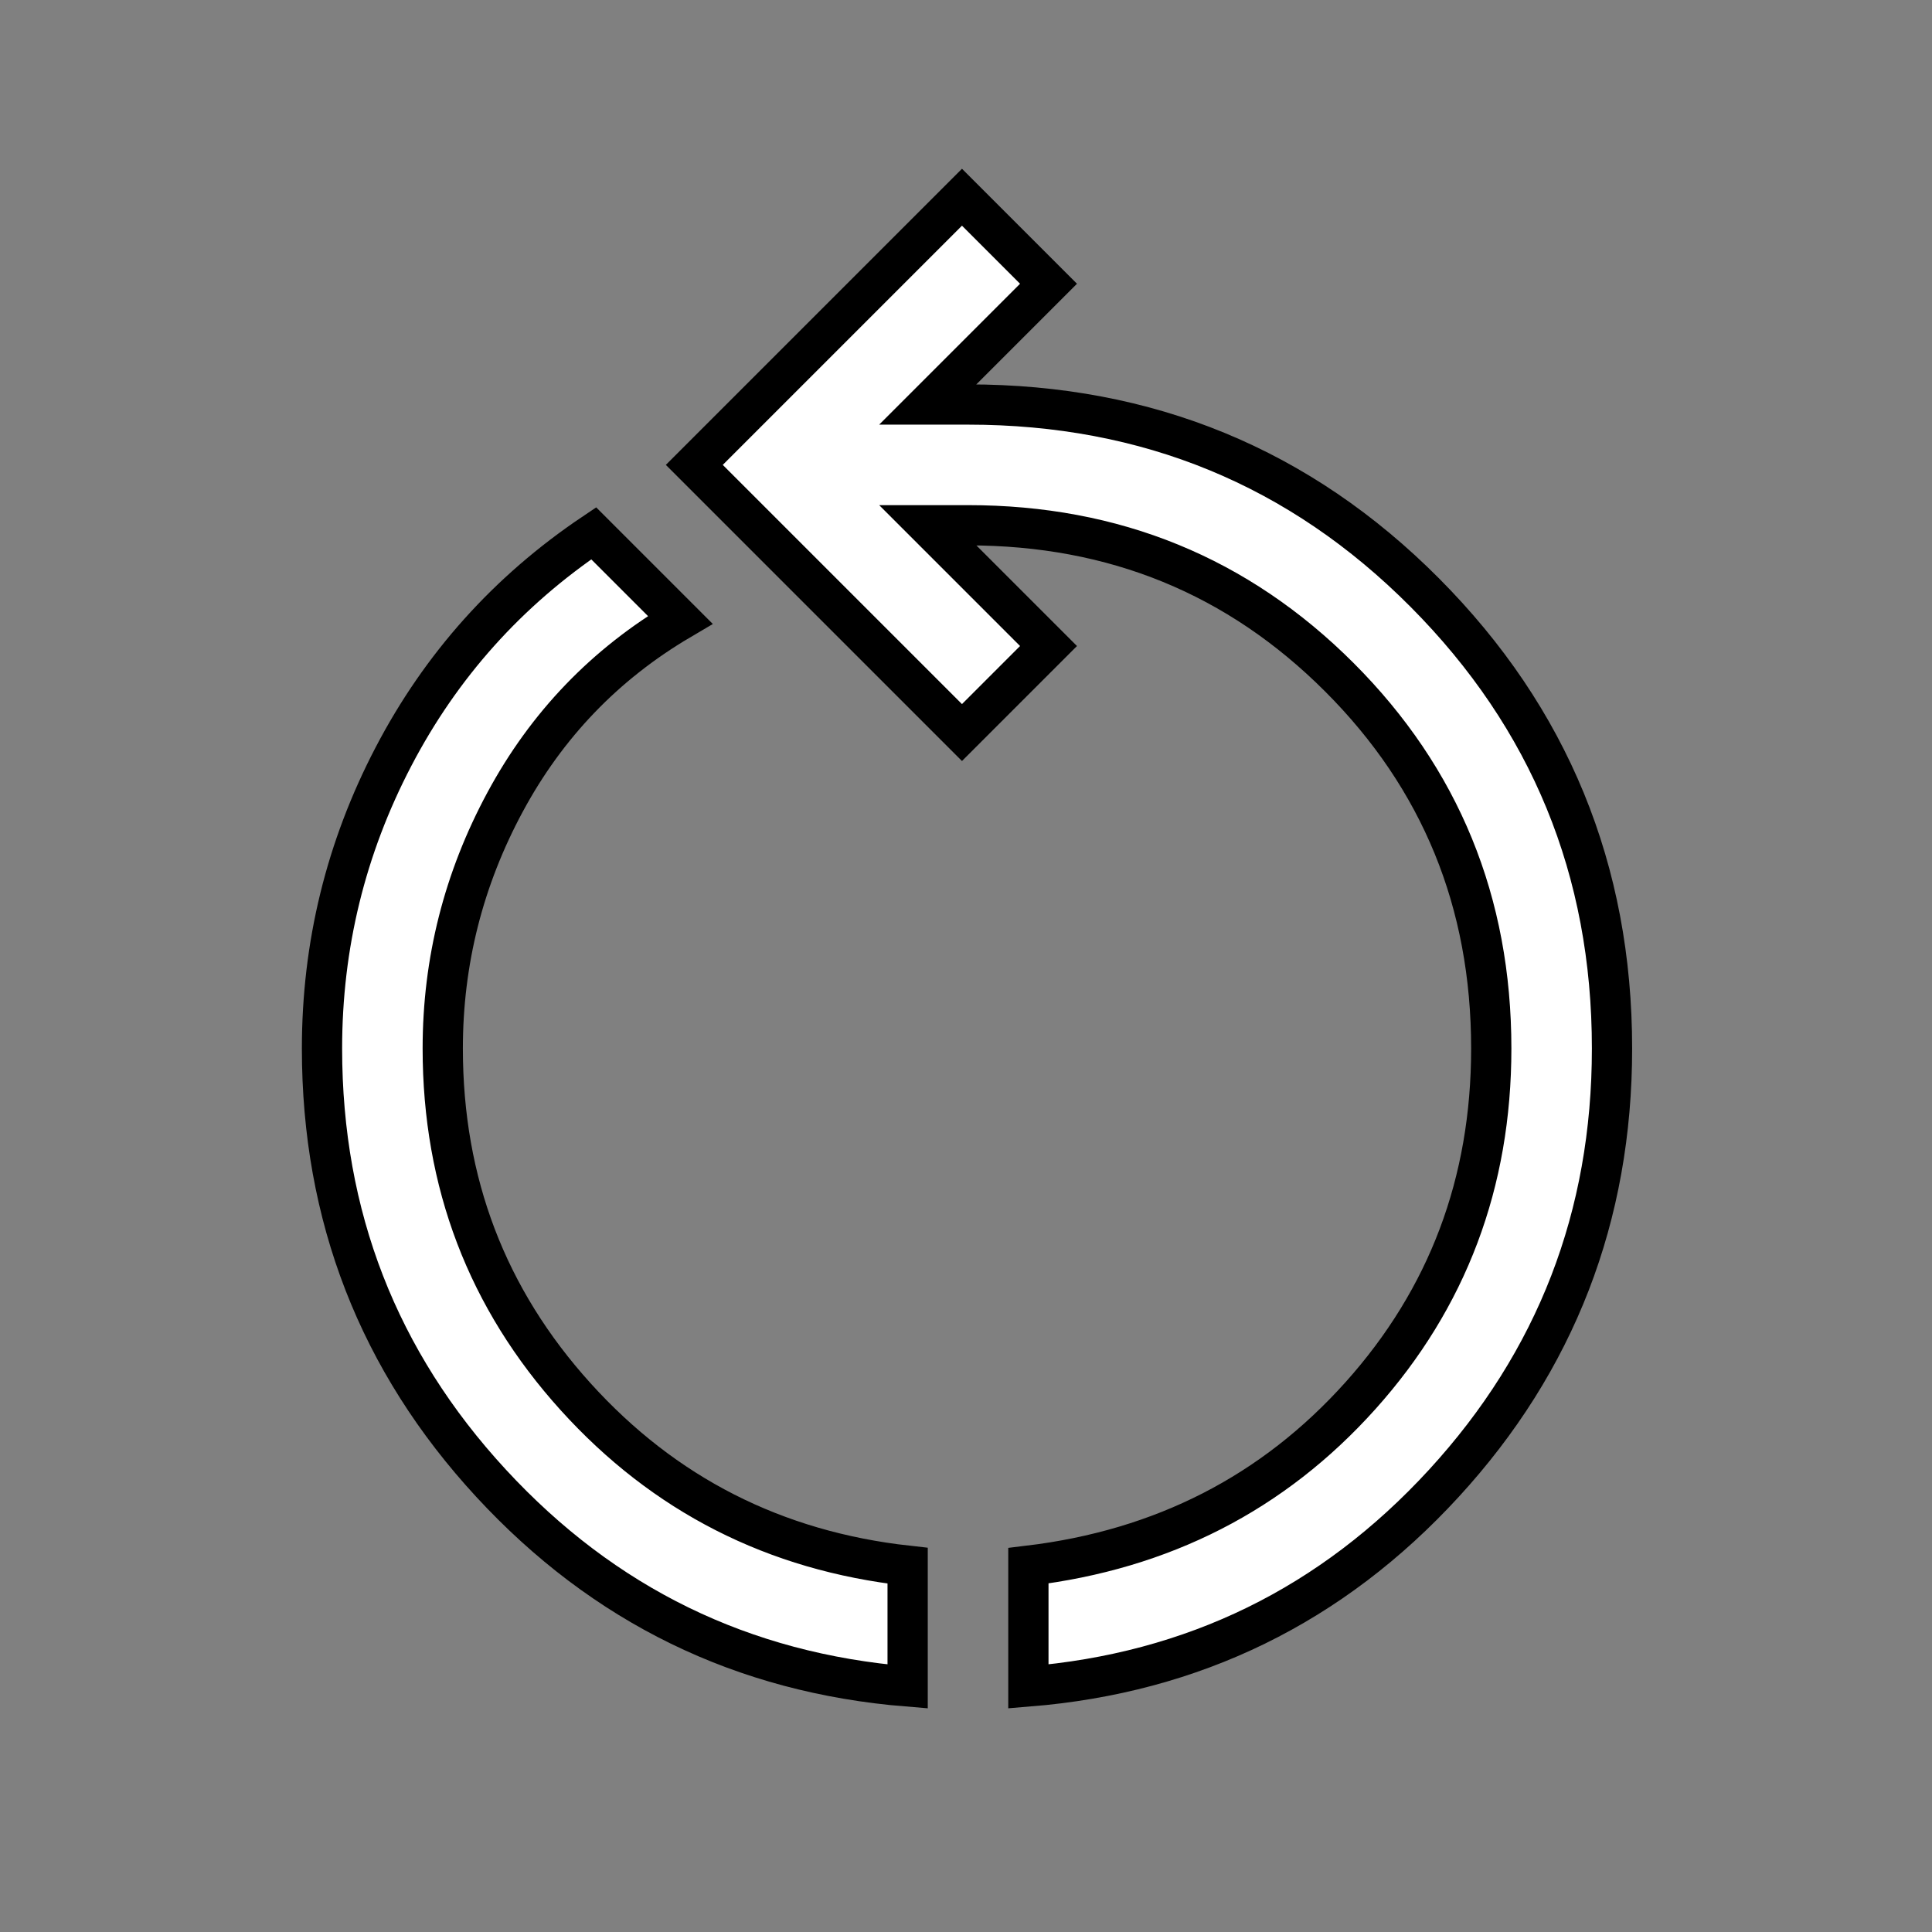 <svg xmlns="http://www.w3.org/2000/svg" height="48" viewBox="0 -960 960 960" width="48" fill="white" stroke="black" stroke-width="20"><rect x="0" y="-960" width="960" height="960" fill="#808080" stroke="none"/><path d="M451-122q-123-10-207-101t-84-216q0-77 35.5-145T295-695l43 43q-56 33-87 90.5T220-439q0 100 66 173t165 84v60Zm60 0v-60q100-12 165-84.5T741-439q0-109-75.5-184.5T481-699h-20l60 60-43 43-133-133 133-133 43 43-60 60h20q134 0 227 93.5T801-439q0 125-83.5 216T511-122Z"/></svg>